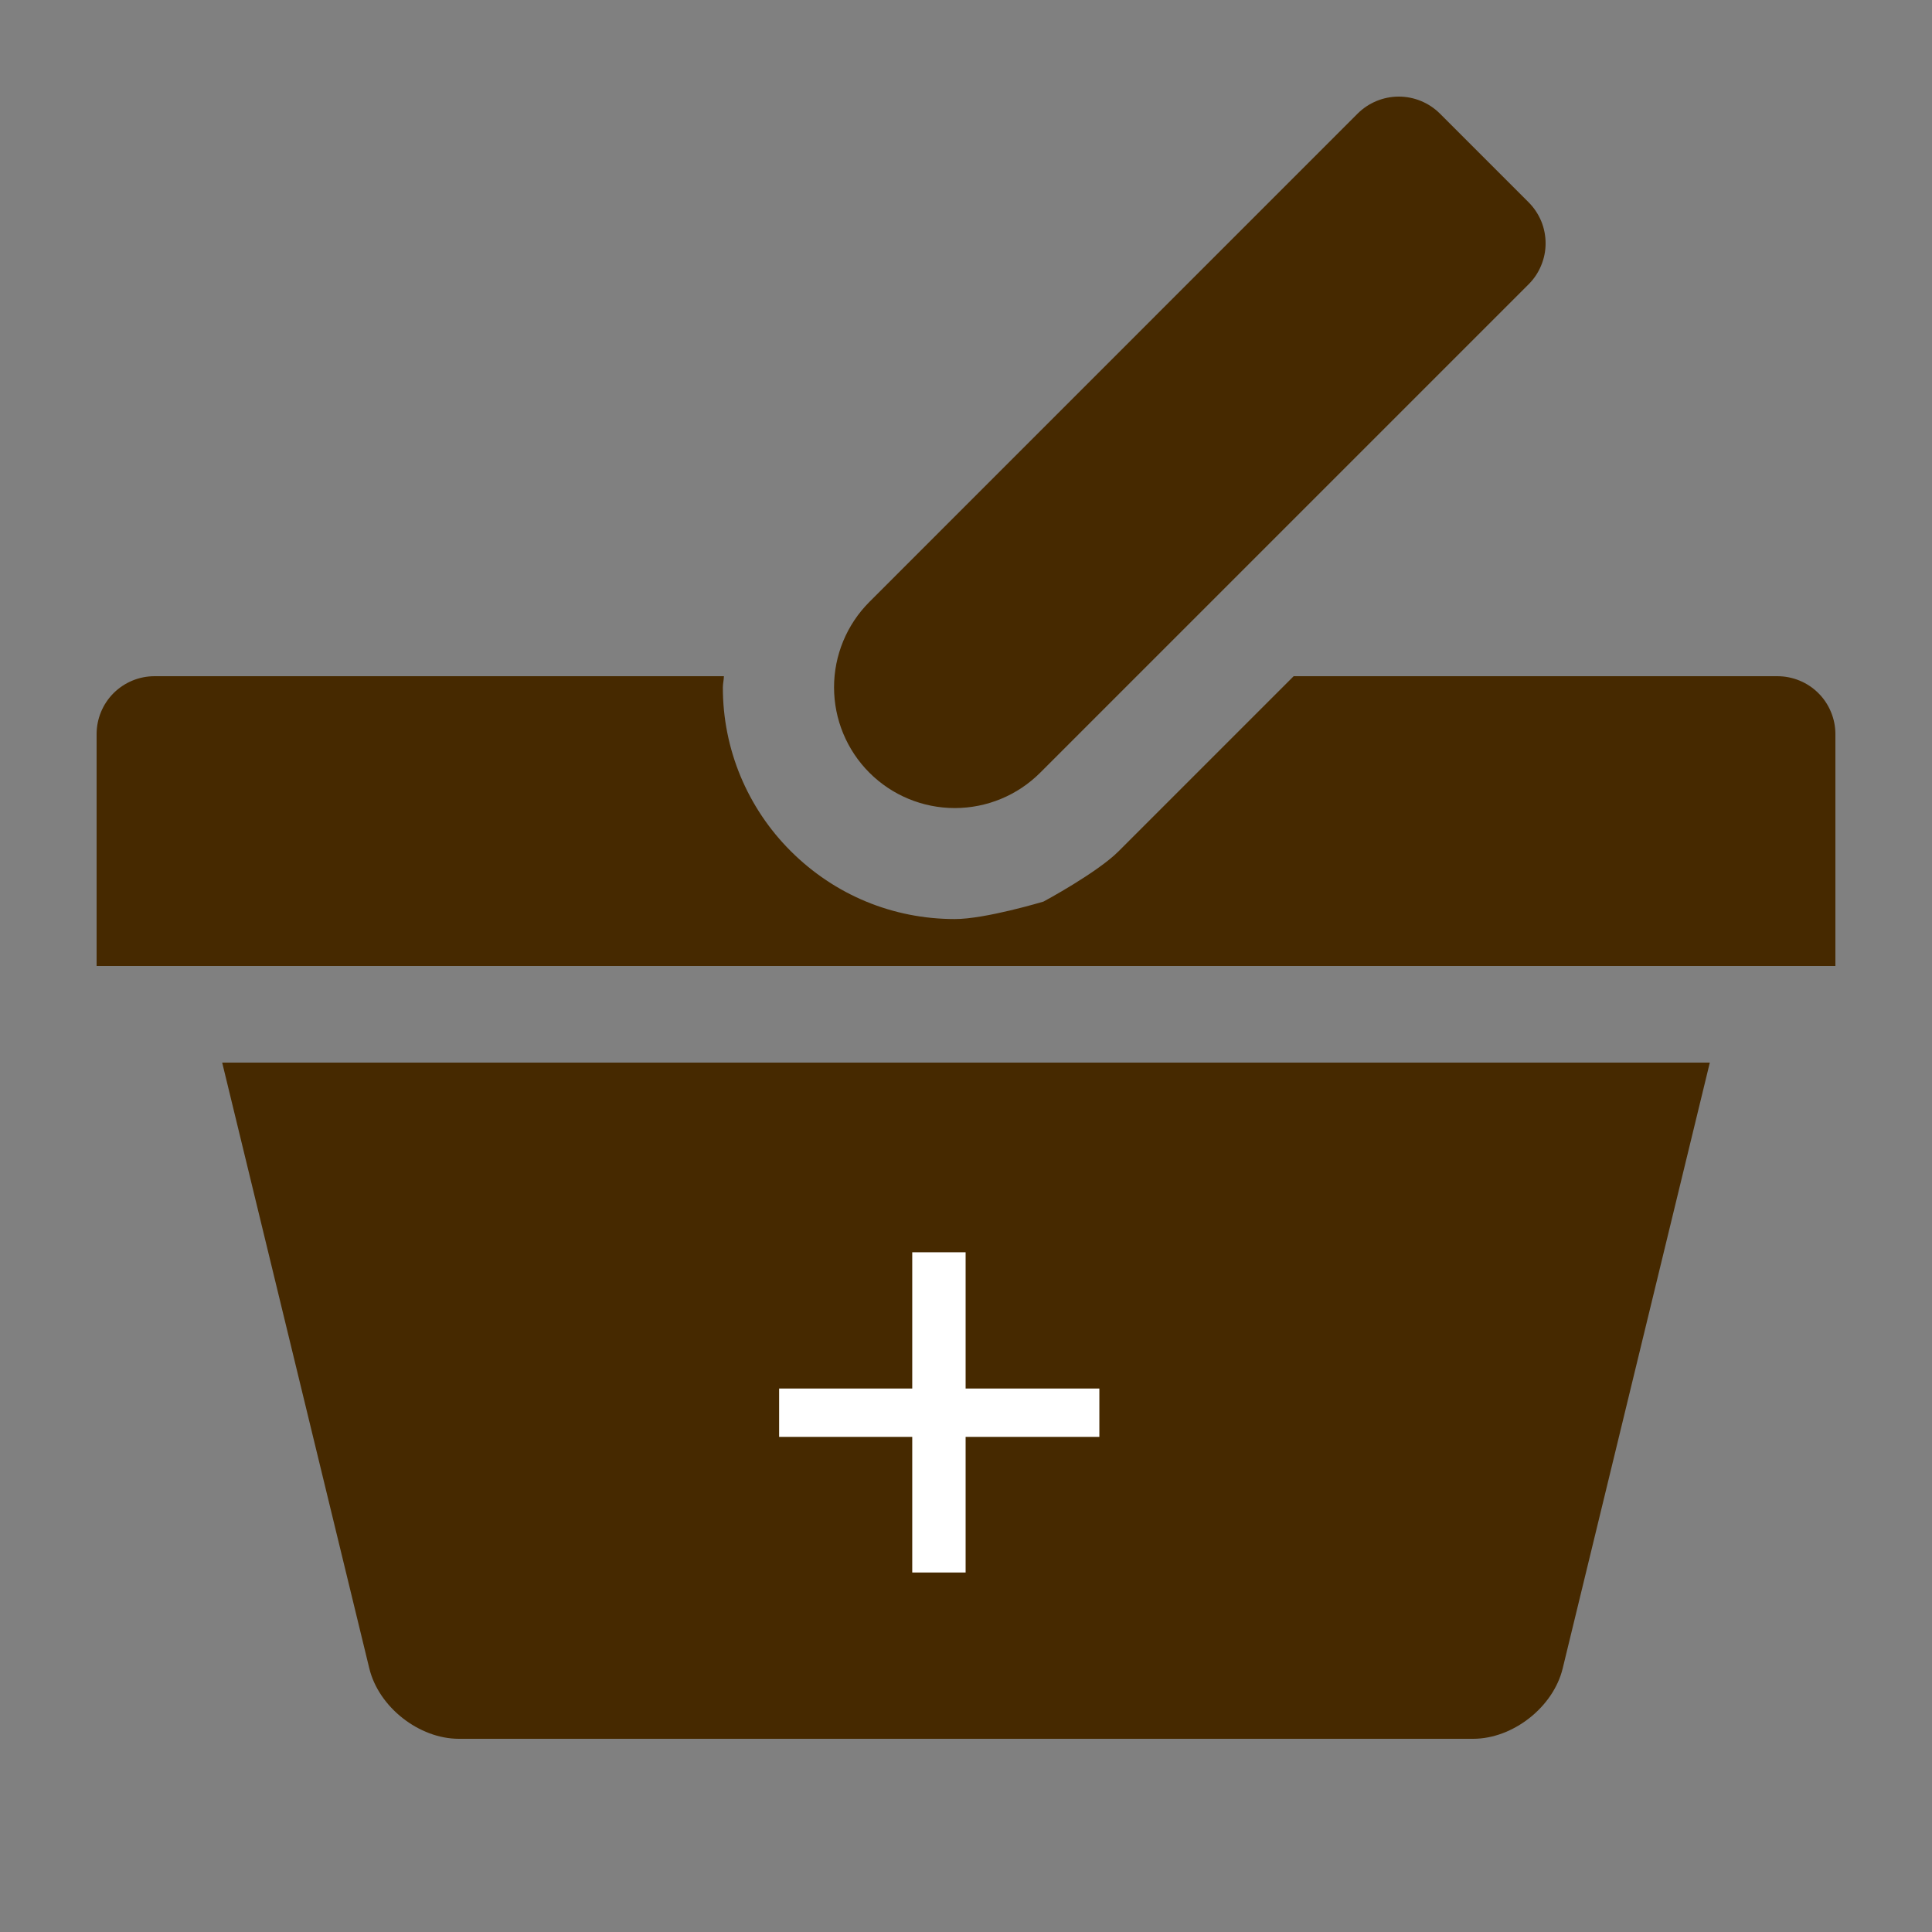 <svg width="40" height="40" viewBox="0 0 40 40" fill="none" xmlns="http://www.w3.org/2000/svg">
<rect x="0" y="0" width="40" height="40" fill="#808080" stroke="none"/>
<path d="M36.798 14H26.784L23.16 17.624C22.715 18.07 21.605 18.666 21.605 18.666C21.605 18.666 20.398 19.03 19.768 19.028C18.484 19.028 17.28 18.528 16.372 17.622C15.926 17.178 15.572 16.649 15.33 16.067C15.089 15.486 14.965 14.862 14.966 14.232C14.966 14.154 14.986 14.078 14.988 14H3.2C2.882 14 2.577 14.126 2.351 14.351C2.126 14.576 2 14.882 2 15.2V20H38V15.2C38 15.042 37.969 14.886 37.908 14.74C37.848 14.595 37.76 14.462 37.648 14.351C37.536 14.239 37.404 14.151 37.258 14.091C37.112 14.031 36.956 14 36.798 14ZM21.536 15.998L31.646 5.888C31.758 5.777 31.847 5.645 31.907 5.499C31.968 5.354 32 5.198 32 5.04C32 4.882 31.97 4.726 31.91 4.58C31.849 4.434 31.761 4.302 31.65 4.19L29.81 2.35C29.584 2.126 29.279 2 28.96 2C28.642 2 28.336 2.126 28.11 2.35L18 12.462C17.531 12.931 17.268 13.567 17.268 14.23C17.268 14.893 17.531 15.529 18 15.998C18.469 16.467 19.105 16.73 19.768 16.73C20.431 16.73 21.067 16.467 21.536 15.998ZM7.646 34.542C7.84 35.344 8.676 36 9.5 36H30.5C31.324 36 32.16 35.344 32.354 34.542L35.4 22H4.6L7.646 34.542Z" fill="#462900"/>
<path d="M22.761 29.749H19.992V32.557H18.887V29.749H16.131V28.748H18.887V25.927H19.992V28.748H22.761V29.749Z" fill="white"/>
</svg>
